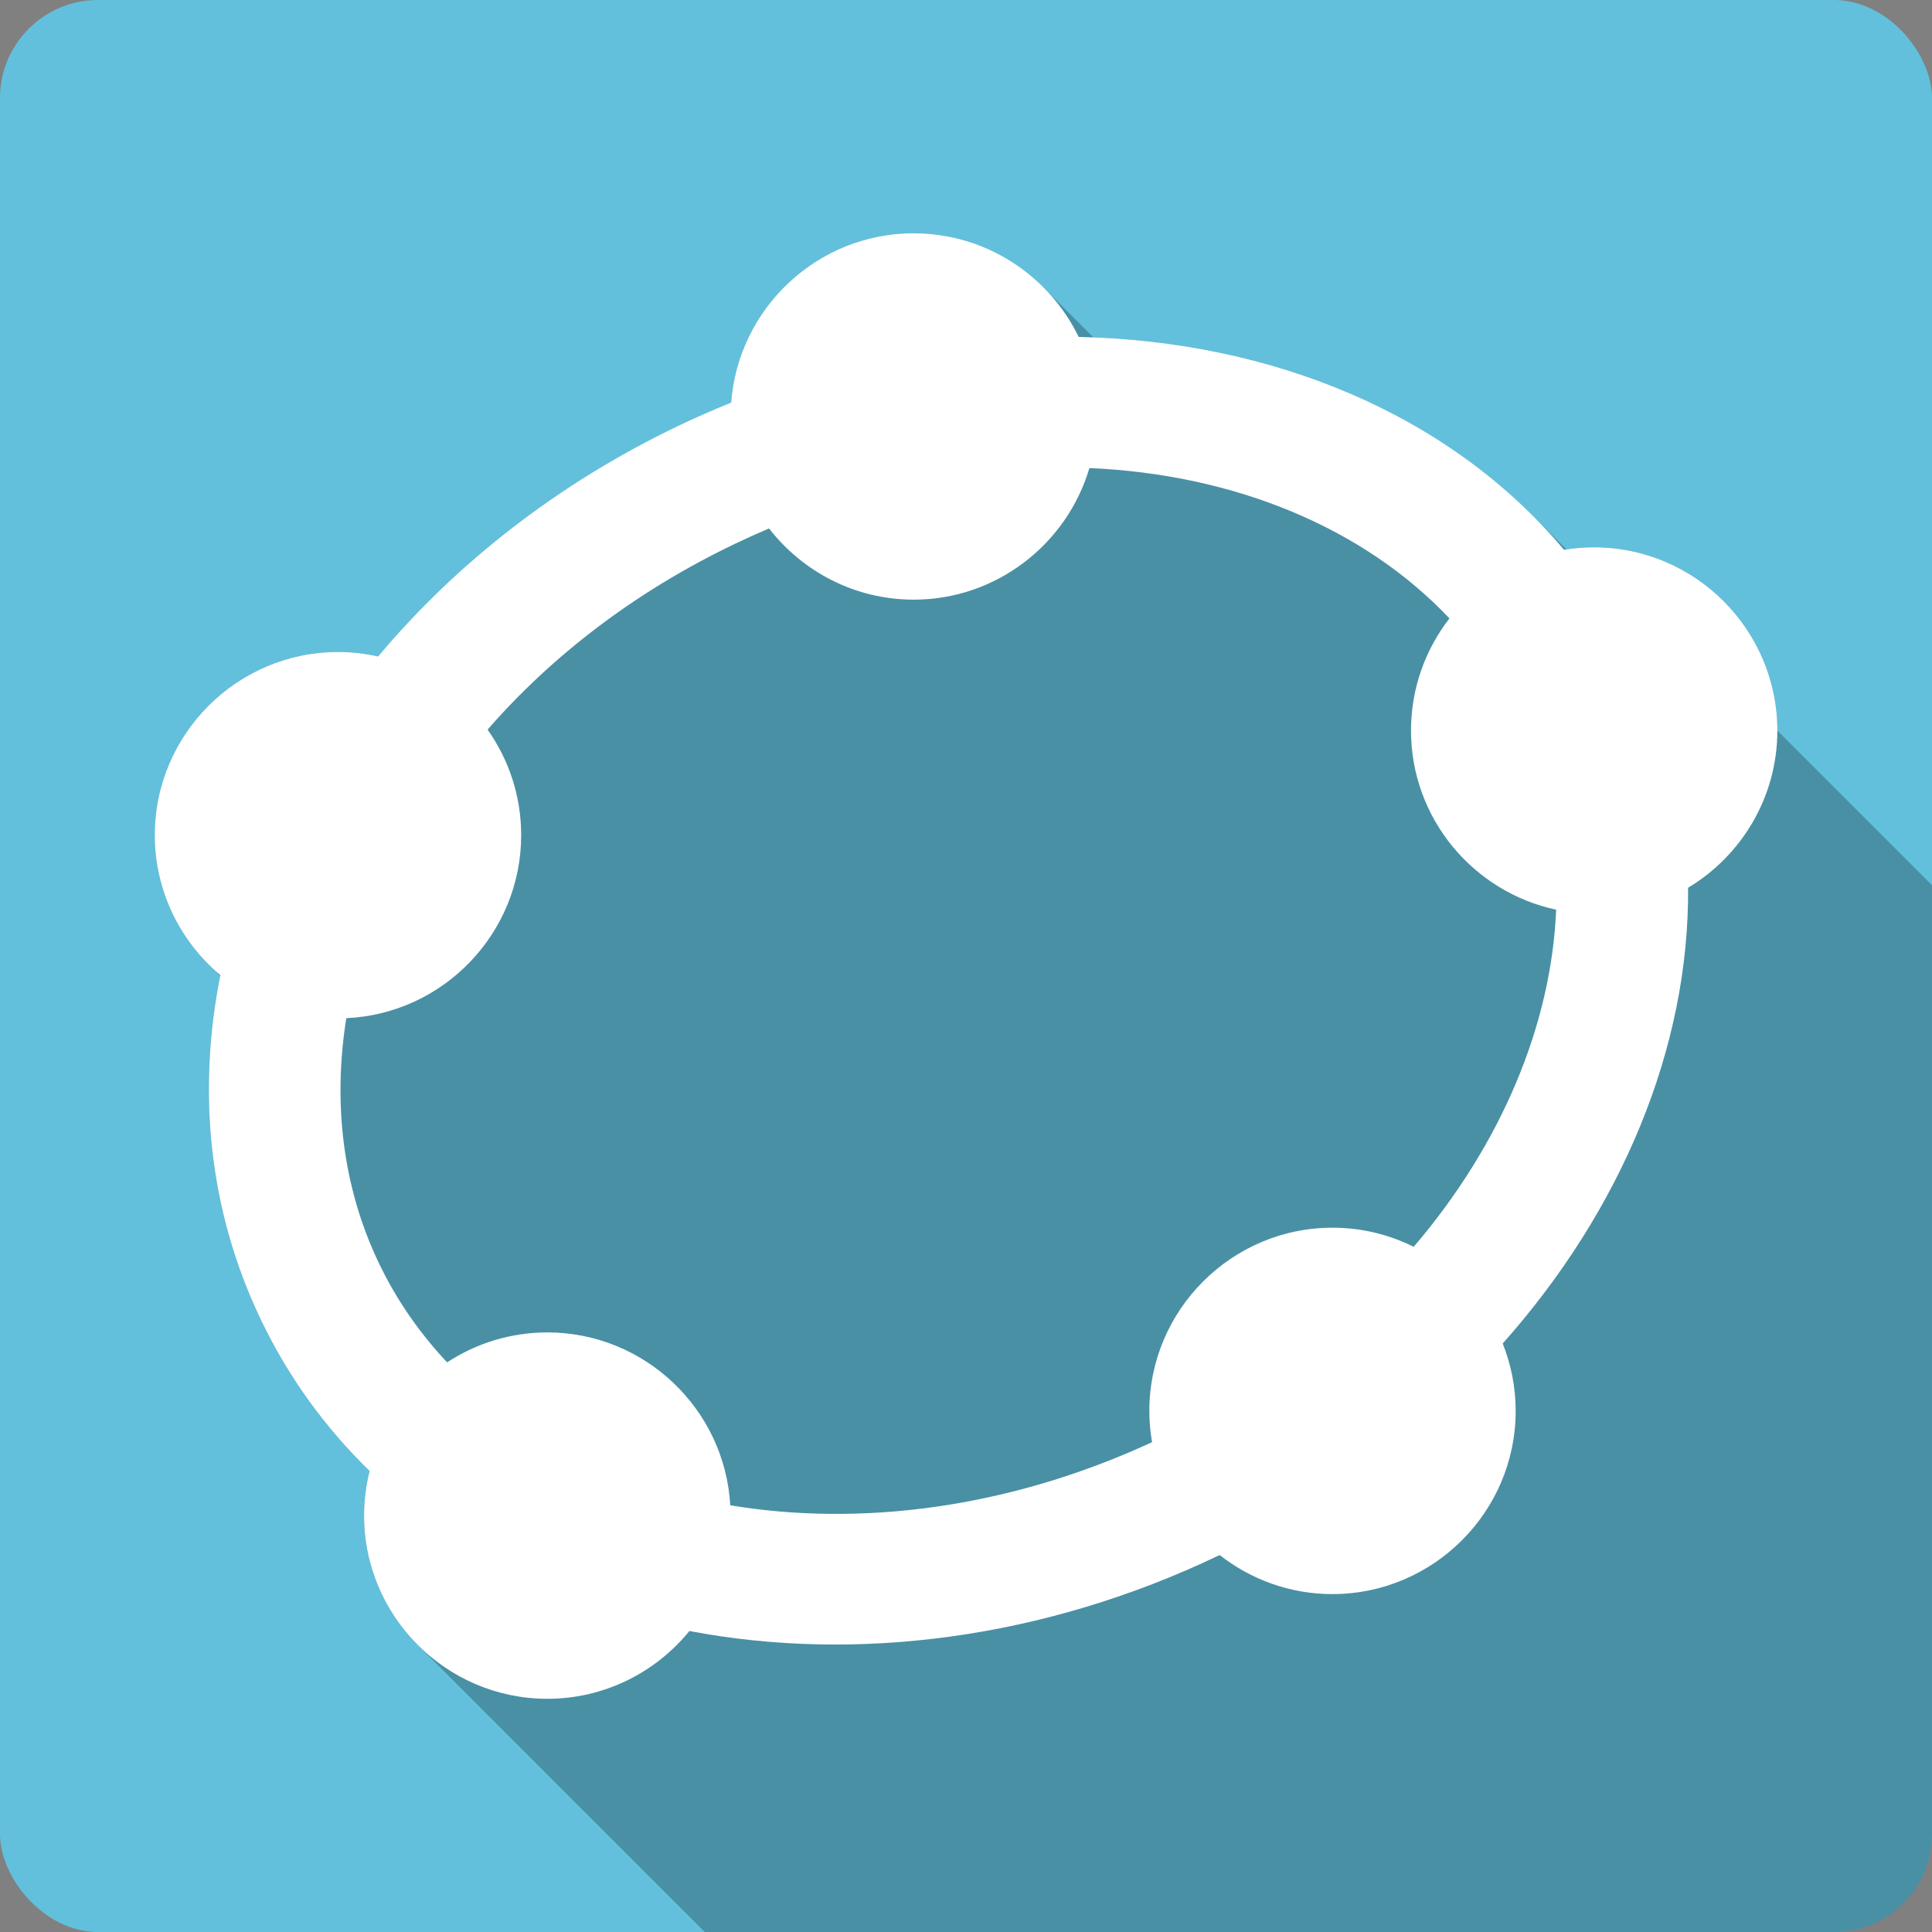 <?xml version="1.0" encoding="UTF-8" standalone="no"?>
<svg
   xmlns:dc="http://purl.org/dc/elements/1.1/"
   xmlns:cc="http://creativecommons.org/ns#"
   xmlns:rdf="http://www.w3.org/1999/02/22-rdf-syntax-ns#"
   xmlns:svg="http://www.w3.org/2000/svg"
   xmlns="http://www.w3.org/2000/svg"
   xmlns:sodipodi="http://sodipodi.sourceforge.net/DTD/sodipodi-0.dtd"
   xmlns:inkscape="http://www.inkscape.org/namespaces/inkscape"
   viewBox="0 0 512 512"
   id="svg2"
   version="1.1"
   inkscape:version="0.91 r13725"
   sodipodi:docname="geogebra.svg">
  <rect x="0" y="0" width="512" height="512" fill="#808080" stroke="none"/>
  <defs
     id="defs172" />
  <sodipodi:namedview
     pagecolor="#ffffff"
     bordercolor="#666666"
     borderopacity="1"
     objecttolerance="10"
     gridtolerance="10"
     guidetolerance="10"
     inkscape:pageopacity="0"
     inkscape:pageshadow="2"
     inkscape:window-width="640"
     inkscape:window-height="480"
     id="namedview170"
     showgrid="false"
     inkscape:zoom="0.5546875"
     inkscape:cx="36.056338"
     inkscape:cy="240.67606"
     inkscape:current-layer="svg2" />
  <g
     id="g3526"
     transform="translate(420.056,-358.761)">
    <rect
       id="rect116"
       height="512"
       rx="25.988"
       width="512"
       style="fill:#62c0dc"
       x="-420.056"
       y="358.76" />
    <g
       transform="translate(-420.056,358.76)"
       id="g164">
      <path
         id="path166"
         d="m 242.13,61.813 c -25.5,0 -46.49,19.843 -48.37,44.875 l 52.08,52.08 -0.012,0 -52.07,-52.07 c -4.692,1.899 -9.364,3.939 -13.996,6.154 l -0.004,-0.004 c -31.876,15.246 -58.923,36.486 -79.56,61.13 -3.425,-0.771 -6.973,-1.189 -10.625,-1.189 l -0.004,-0.002 c -26.732,0 -48.564,21.8 -48.564,48.531 l 0.004,0.004 c 10e-4,13.357 5.469,25.47 14.262,34.27 l 0.045,0.045 3.033,3.035 c -6.069,30.646 -3.102,62.04 10.76,91.03 l 96.08,96.08 c -0.002,0.001 -0.004,0.001 -0.006,0.002 l -96.09,-96.09 c 7.03,14.707 16.314,27.619 27.363,38.668 l 1.48,1.48 c -0.956,3.79 -1.463,7.738 -1.463,11.816 l 48.533,48.533 -0.008,0 -48.53,-48.53 c 0,13.358 5.45,25.484 14.24,34.27 l 76.07,76.07 299.23,0 c 14.397,0 25.988,-11.591 25.988,-25.988 l 0,-251.42 -41,-41 c 0,-26.732 -21.83,-48.563 -48.563,-48.563 l 0.002,0.002 c -2.49,0 -4.932,0.198 -7.322,0.563 l -8.902,-8.902 c 0.06,0.06 0.118,0.122 0.178,0.182 l -0.182,-0.182 c -29.31,-29.31 -71.07,-45.49 -116.45,-47.29 L 276.423,76.069 c -8.796,-8.796 -20.931,-14.253 -34.29,-14.254 l -0.004,-0.004"
         inkscape:connector-curvature="0"
         style="opacity:0.25" />
      <path
         id="path168"
         d="m 242.13,61.813 c -25.5,0 -46.49,19.843 -48.37,44.875 -4.693,1.9 -9.367,3.94 -14,6.156 -31.876,15.246 -58.922,36.485 -79.56,61.13 -3.425,-0.771 -6.973,-1.188 -10.625,-1.188 -26.732,0 -48.563,21.8 -48.563,48.531 0,14.871 6.777,28.2 17.375,37.13 -6.127,30.716 -3.176,62.19 10.719,91.25 7.346,15.359 17.14,28.759 28.844,40.13 -0.96,3.798 -1.469,7.756 -1.469,11.844 0,26.732 21.831,48.531 48.563,48.531 15.16,0 28.737,-7.02 37.656,-17.969 44.03,8.395 93.88,2.183 140.25,-20 0.093,-0.044 0.188,-0.08 0.281,-0.125 8.248,6.472 18.618,10.344 29.875,10.344 26.732,0 48.563,-21.8 48.563,-48.531 0,-6.305 -1.231,-12.337 -3.438,-17.875 31.46,-35.37 49.46,-78.38 49.13,-120.78 14.157,-8.496 23.656,-24.01 23.656,-41.656 0,-26.732 -21.831,-48.563 -48.563,-48.563 -2.714,0 -5.374,0.224 -7.969,0.656 -30.18,-35.909 -77.26,-55.33 -128.62,-56.41 -7.876,-16.226 -24.53,-27.469 -43.719,-27.469 m 46.563,62.22 c 38.451,1.652 72.69,15.785 95.41,39.844 -6.386,8.225 -10.188,18.545 -10.188,29.719 0,23.279 16.544,42.81 38.469,47.47 -1.286,30.559 -14.527,62.17 -37.75,89.34 -6.499,-3.239 -13.804,-5.063 -21.531,-5.063 -26.732,0 -48.531,21.831 -48.531,48.563 0,2.824 0.252,5.587 0.719,8.281 -38.07,17.586 -77.36,22.451 -111.78,16.719 -1.434,-25.465 -22.658,-45.813 -48.47,-45.813 -9.782,0 -18.922,2.92 -26.563,7.938 -7.314,-7.773 -13.432,-16.566 -18.09,-26.313 -9.604,-20.08 -12.219,-42.44 -8.625,-64.906 25.726,-1.149 46.34,-22.499 46.34,-48.5 0,-10.403 -3.297,-20.05 -8.906,-27.969 16.938,-19.441 39.01,-36.536 65.53,-49.22 3.02,-1.443 6.03,-2.81 9.06,-4.094 8.891,11.463 22.777,18.875 38.34,18.875 21.978,0 40.619,-14.771 46.563,-34.875"
         inkscape:connector-curvature="0"
         style="fill:#ffffff" />
    </g>
  </g>
</svg>
